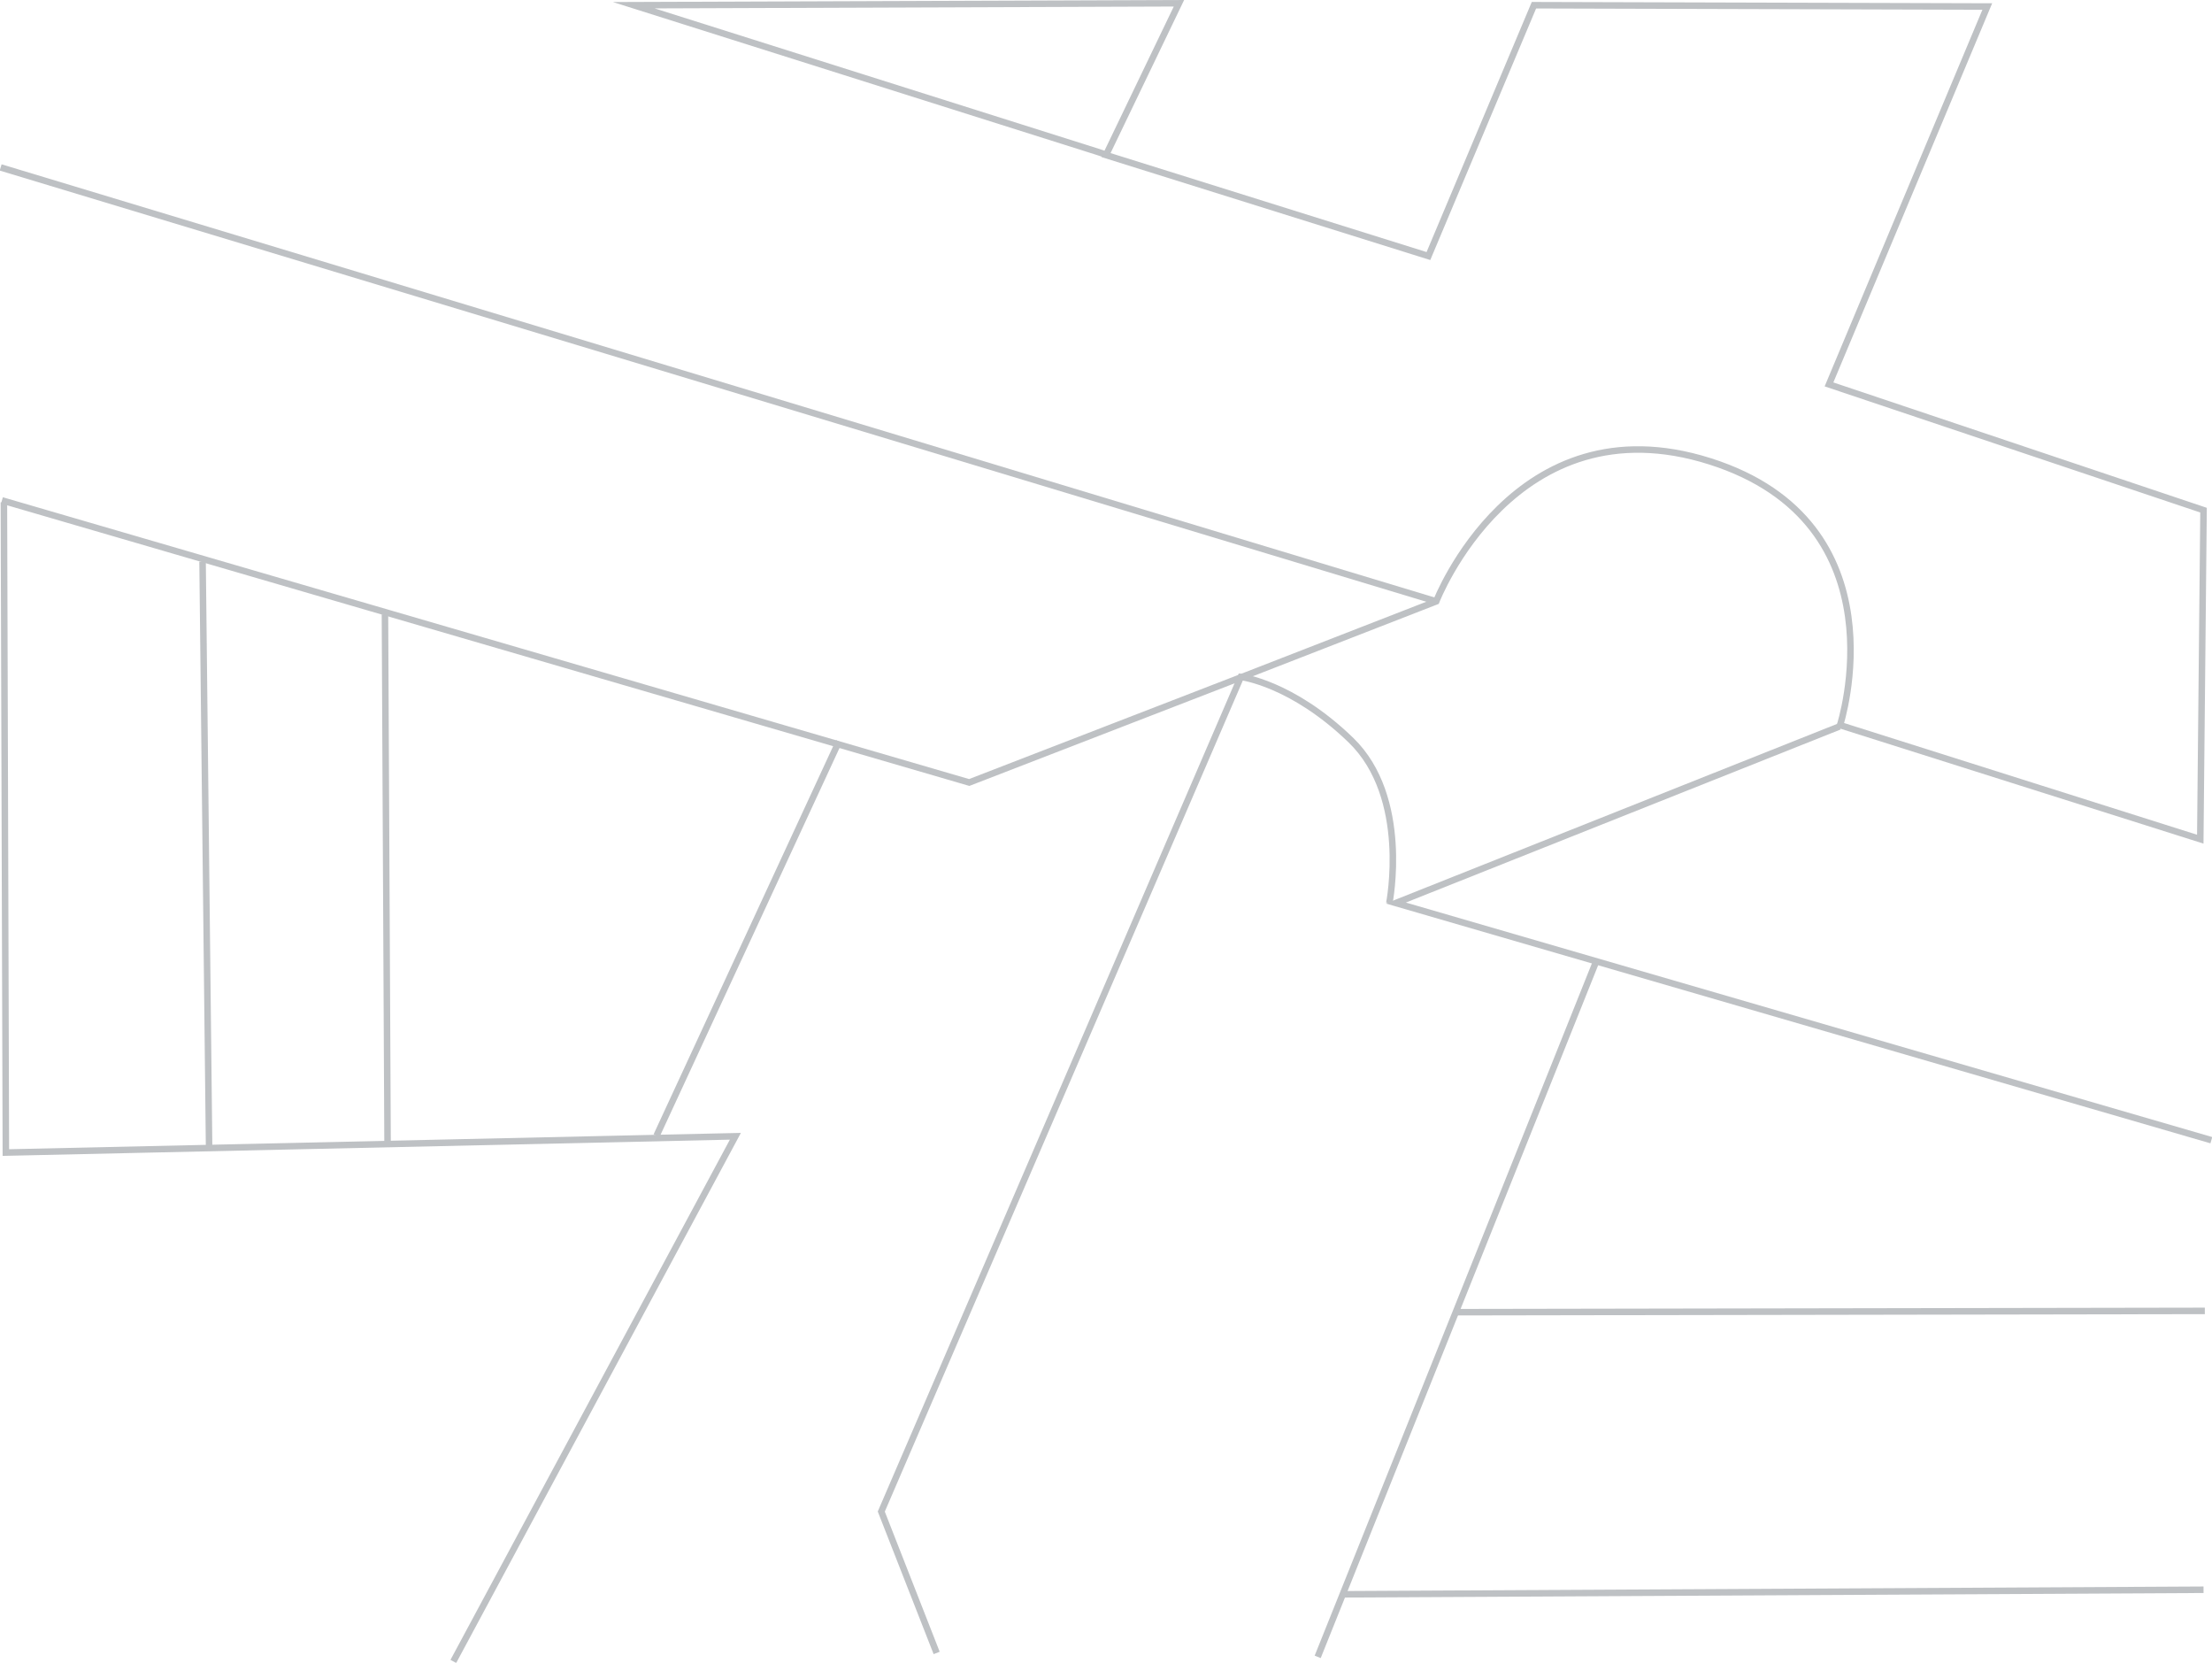<svg id="Layer_1" data-name="Layer 1" xmlns="http://www.w3.org/2000/svg" viewBox="0 0 339.6 255.2"><defs><style>.cls-1{fill:none;stroke:#bec1c4;stroke-miterlimit:10;}</style></defs><title>transverse-trace-banner</title><path class="cls-1" d="M11.8,86.3l148.5,43.3,42.4-16.4L232,101.8s12-31,42-21.5,20,40.5,20,40.5l55.3,17.5.5-50.5L292.3,68.5l24.3-58L247,10.3,230.8,48.8,181.3,33.3,192.5,10l-83.7.3L180,32.8l1.2.4" transform="translate(-11.5 -9.5)"/><polyline class="cls-1" points="282.4 111.5 214.3 138.6 339.5 175"/><line class="cls-1" x1="31.1" y1="86.2" x2="32.1" y2="176"/><line class="cls-1" x1="59.1" y1="94.3" x2="59.5" y2="175.2"/><polyline class="cls-1" points="0.6 77.1 0.9 176.9 112.9 174.4 69.6 255"/><line class="cls-1" x1="0.1" y1="25.7" x2="220.5" y2="92.3"/><line class="cls-1" x1="100.8" y1="174.3" x2="128.8" y2="113.8"/><polyline class="cls-1" points="245 147.7 223.5 201.4 202.3 254.3"/><line class="cls-1" x1="338.5" y1="201.2" x2="223.5" y2="201.4"/><line class="cls-1" x1="338.3" y1="244" x2="206.1" y2="244.7"/><path class="cls-1" d="M224.8,148.1s3.2-16.2-5.9-25-16.9-9.7-16.9-9.7L146.8,241.5l8.5,21.7" transform="translate(-11.5 -9.5)"/></svg>
